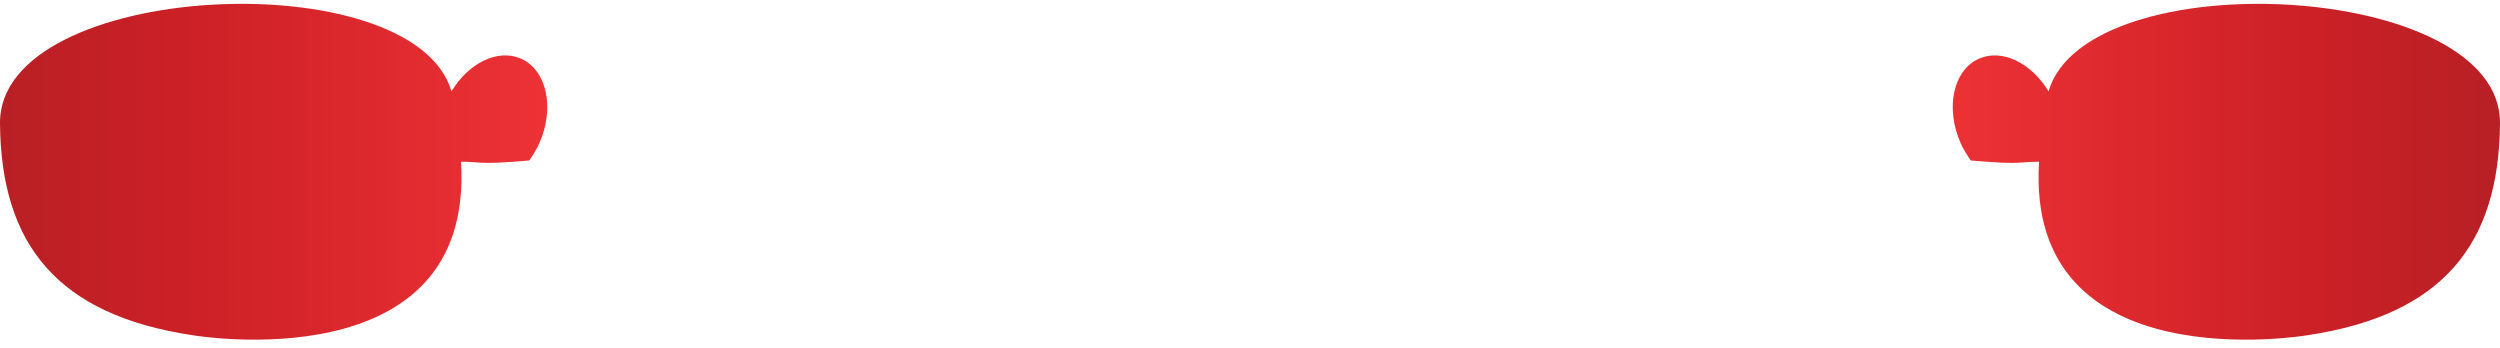 <svg width="201" height="28" viewBox="0 0 201 28" fill="none" xmlns="http://www.w3.org/2000/svg">
    <path d="M36.299 7.347C37.672 5.065 40.02 3.901 41.877 4.712C43.954 5.622 44.622 8.668 43.365 11.511C43.172 11.953 42.817 12.53 42.551 12.904C38.324 13.268 38.809 13.003 37.061 13.003C38.193 30.843 15.457 26.949 15.457 26.949C4.598 25.312 0.078 19.636 0 9.915C-0.094 -1.572 33.236 -3.163 36.299 7.347Z" fill="url(#paint0_linear_1709_37568)"/>
    <path d="M164.702 7.347C163.324 5.065 160.981 3.901 159.124 4.712C157.042 5.627 156.379 8.668 157.637 11.511C157.83 11.953 158.184 12.53 158.451 12.904C162.677 13.268 162.192 13.003 163.94 13.003C162.808 30.843 185.543 26.949 185.543 26.949C196.403 25.312 200.922 19.636 201 9.915C201.094 -1.572 167.765 -3.163 164.702 7.347Z" fill="url(#paint1_linear_1709_37568)"/>
    <defs>
        <linearGradient id="paint0_linear_1709_37568" x1="44.262" y1="15.171" x2="0.261" y2="15.171" gradientUnits="userSpaceOnUse">
            <stop stop-color="#EE3236"/>
            <stop offset="0.68" stop-color="#CB2026"/>
            <stop offset="0.99" stop-color="#B92025"/>
            <stop offset="1" stop-color="#B92025"/>
        </linearGradient>
        <linearGradient id="paint1_linear_1709_37568" x1="155.88" y1="15.171" x2="199.88" y2="15.171" gradientUnits="userSpaceOnUse">
            <stop stop-color="#EE3236"/>
            <stop offset="0.68" stop-color="#CB2026"/>
            <stop offset="0.99" stop-color="#B92025"/>
            <stop offset="1" stop-color="#B92025"/>
        </linearGradient>
    </defs>
</svg>
